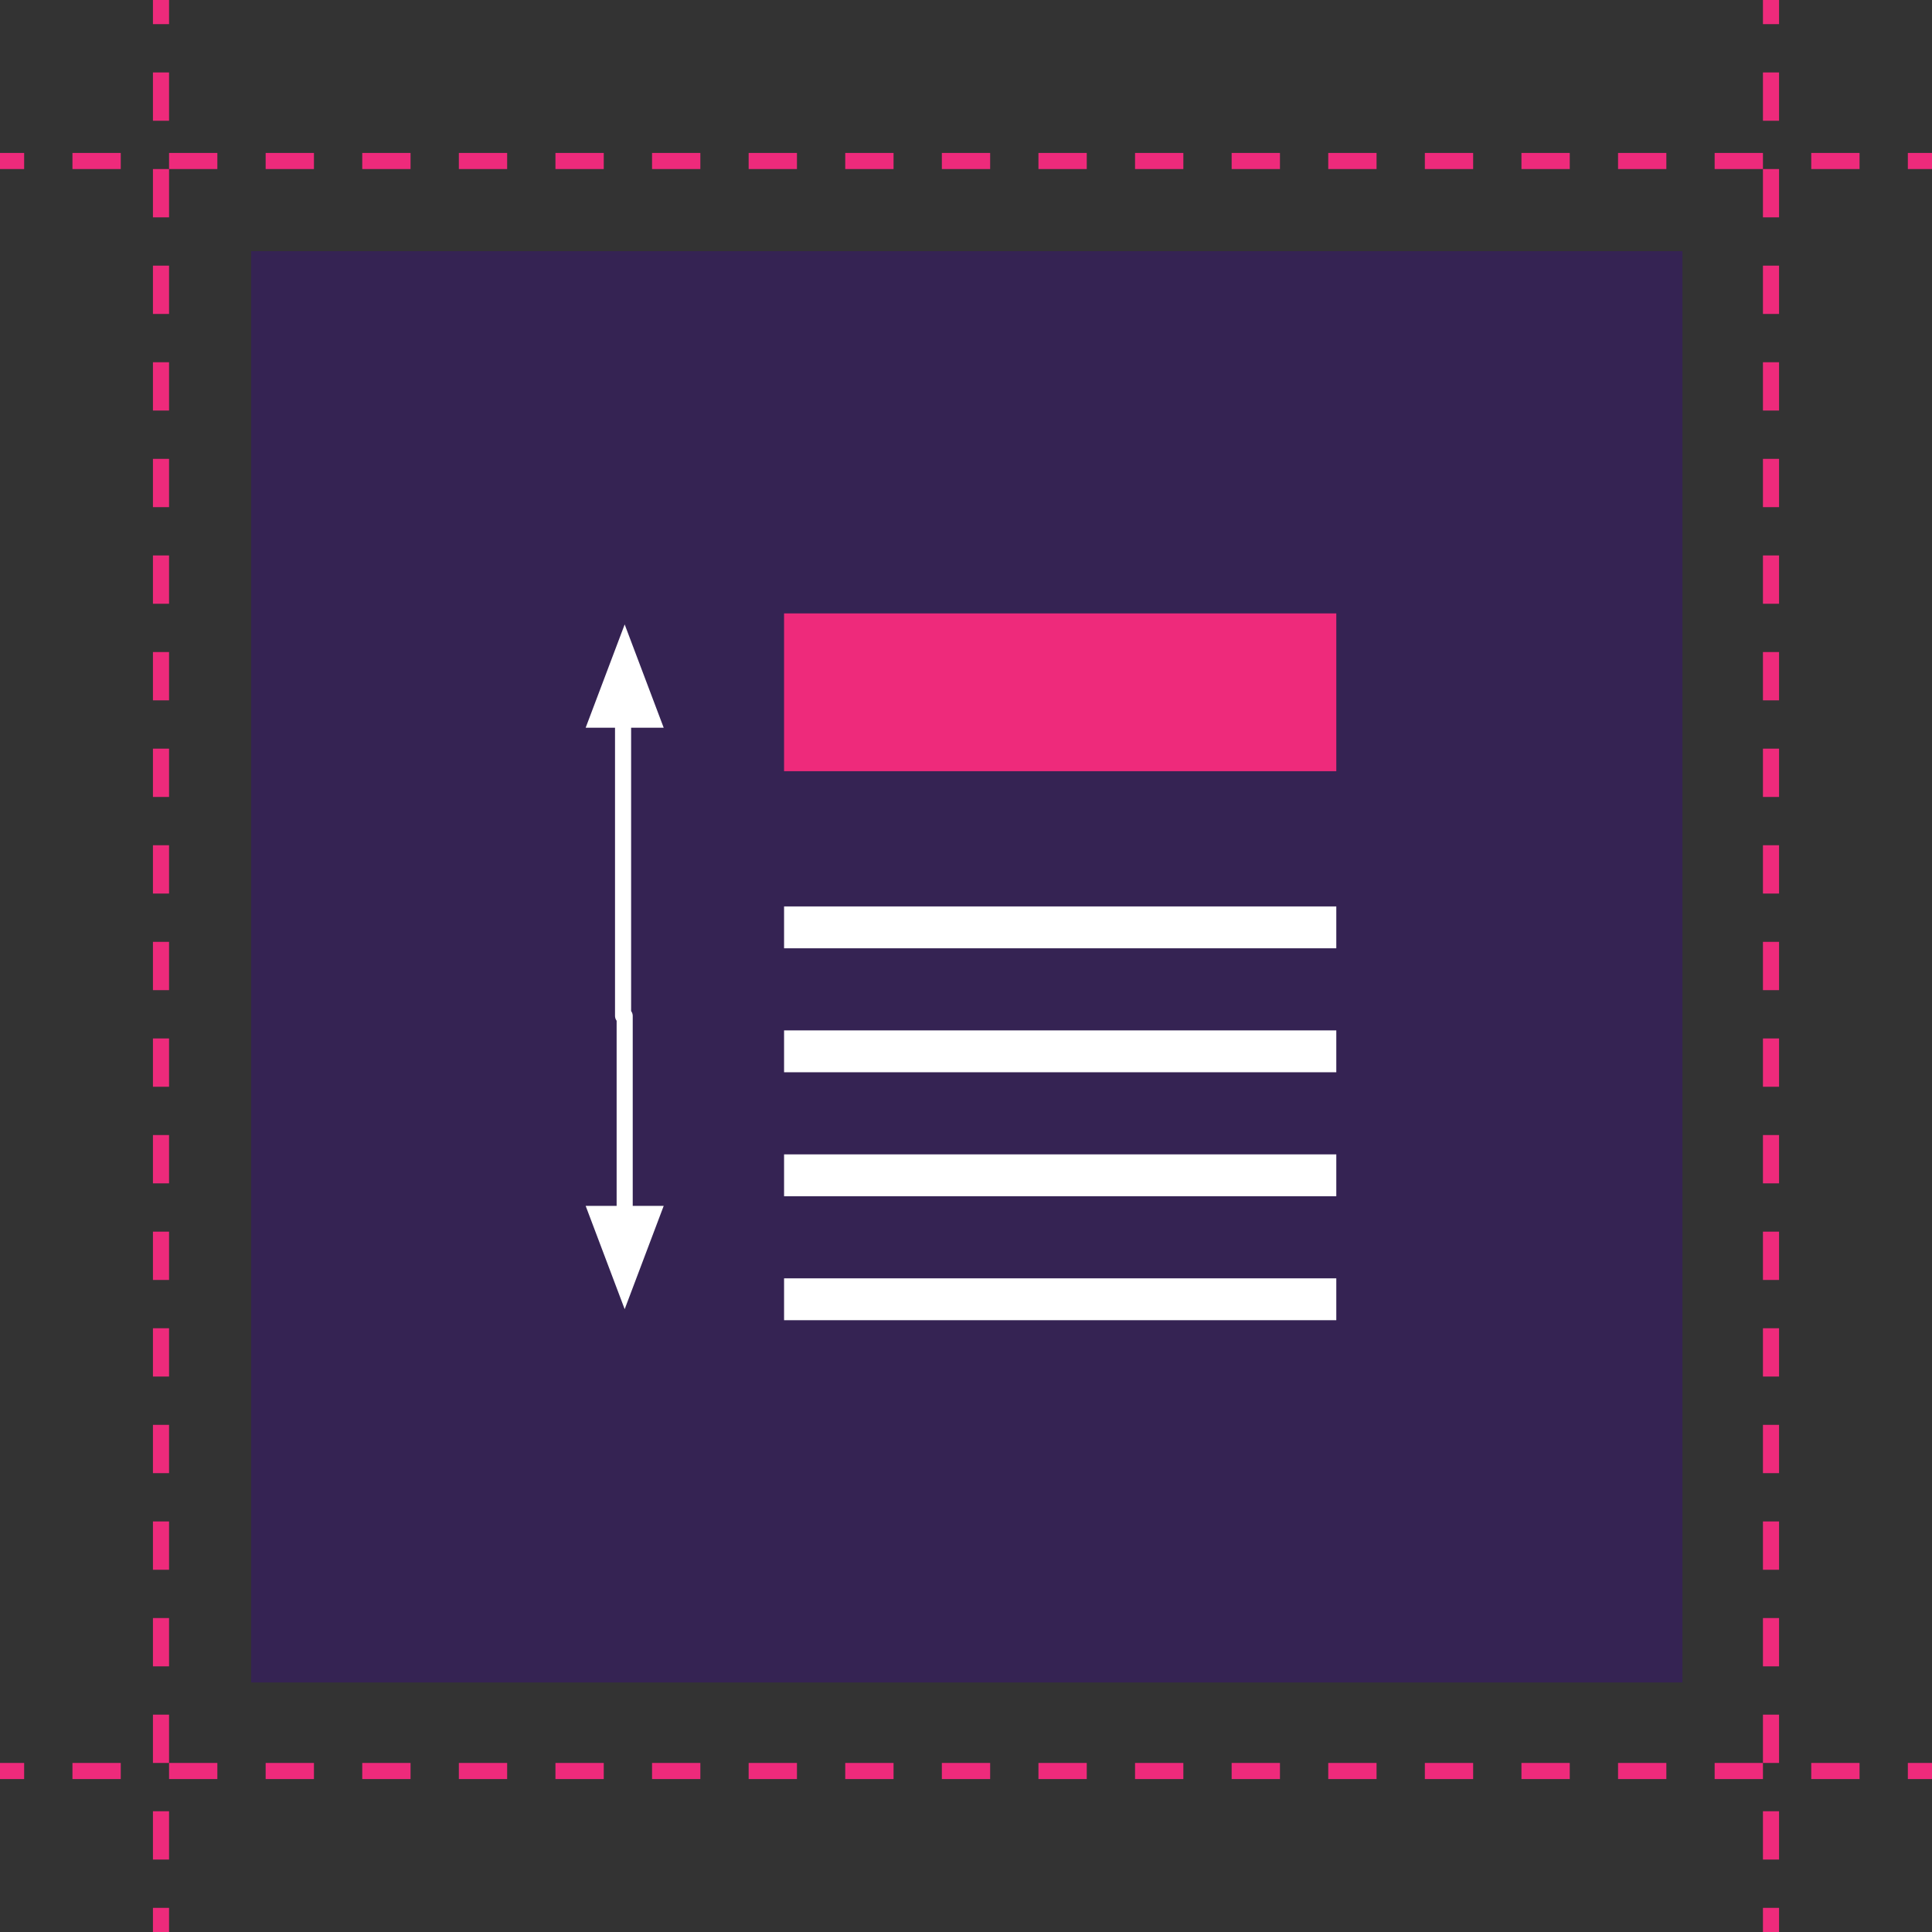 <?xml version="1.0" encoding="utf-8"?>
<!-- Generator: Adobe Illustrator 23.0.1, SVG Export Plug-In . SVG Version: 6.00 Build 0)  -->
<svg version="1.1" id="Layer_1" xmlns="http://www.w3.org/2000/svg" xmlns:xlink="http://www.w3.org/1999/xlink" x="0px" y="0px"
	 viewBox="0 0 120 120" style="enable-background:new 0 0 120 120;" xml:space="preserve">
<rect x="0" y="0" width="120" height="120" fill="#333333" stroke="none"/>
<style type="text/css">
	.st0{fill:none;stroke:#EE2A7B;stroke-miterlimit:10;}
	.st1{fill:none;stroke:#EE2A7B;stroke-miterlimit:10;stroke-dasharray:3,3;}
	.st2{opacity:0.32;fill:#3B0097;enable-background:new    ;}
	.st3{fill:#EE2A7B;}
	.st4{fill:#FFFFFF;}
	.st5{fill:#FFFFFF;stroke:#FFFFFF;stroke-linejoin:round;stroke-miterlimit:10;}
	.st6{fill-rule:evenodd;clip-rule:evenodd;fill:#FFFFFF;stroke:#FFFFFF;stroke-miterlimit:10;}
</style>
<title>problems</title>
<line class="st0" x1="10" y1="0" x2="10" y2="1.5"/>
<line class="st1" x1="10" y1="4.5" x2="10" y2="117"/>
<line class="st0" x1="10" y1="118.5" x2="10" y2="120"/>
<line class="st0" x1="110" y1="0" x2="110" y2="1.5"/>
<line class="st1" x1="110" y1="4.5" x2="110" y2="117"/>
<line class="st0" x1="110" y1="118.5" x2="110" y2="120"/>
<line class="st0" x1="120" y1="10" x2="118.5" y2="10"/>
<line class="st1" x1="115.5" y1="10" x2="3" y2="10"/>
<line class="st0" x1="1.5" y1="10" x2="0" y2="10"/>
<line class="st0" x1="120" y1="110" x2="118.5" y2="110"/>
<line class="st1" x1="115.5" y1="110" x2="3" y2="110"/>
<line class="st0" x1="1.5" y1="110" x2="0" y2="110"/>
<rect id="_.bg" x="15.6" y="15.6" class="st2" width="88.9" height="88.9"/>
<g>
	<g>
		<rect x="48.7" y="38.1" class="st3" width="34.3" height="9.8"/>
		<rect x="48.7" y="56.3" class="st4" width="34.3" height="2.6"/>
		<rect x="48.7" y="64" class="st4" width="34.3" height="2.6"/>
		<rect x="48.7" y="71.7" class="st4" width="34.3" height="2.6"/>
		<rect x="48.7" y="79.4" class="st4" width="34.3" height="2.6"/>
	</g>
	<g>
		<path class="st5" d="M38.7,44.9v18.2h0.1v12.2"/>
		<path class="st6" d="M37.1,75.4l1.7,4.5l1.7-4.5H37.1z"/>
		<path class="st6" d="M40.5,44.7l-1.7-4.5l-1.7,4.5H40.5z"/>
	</g>
</g>
</svg>
